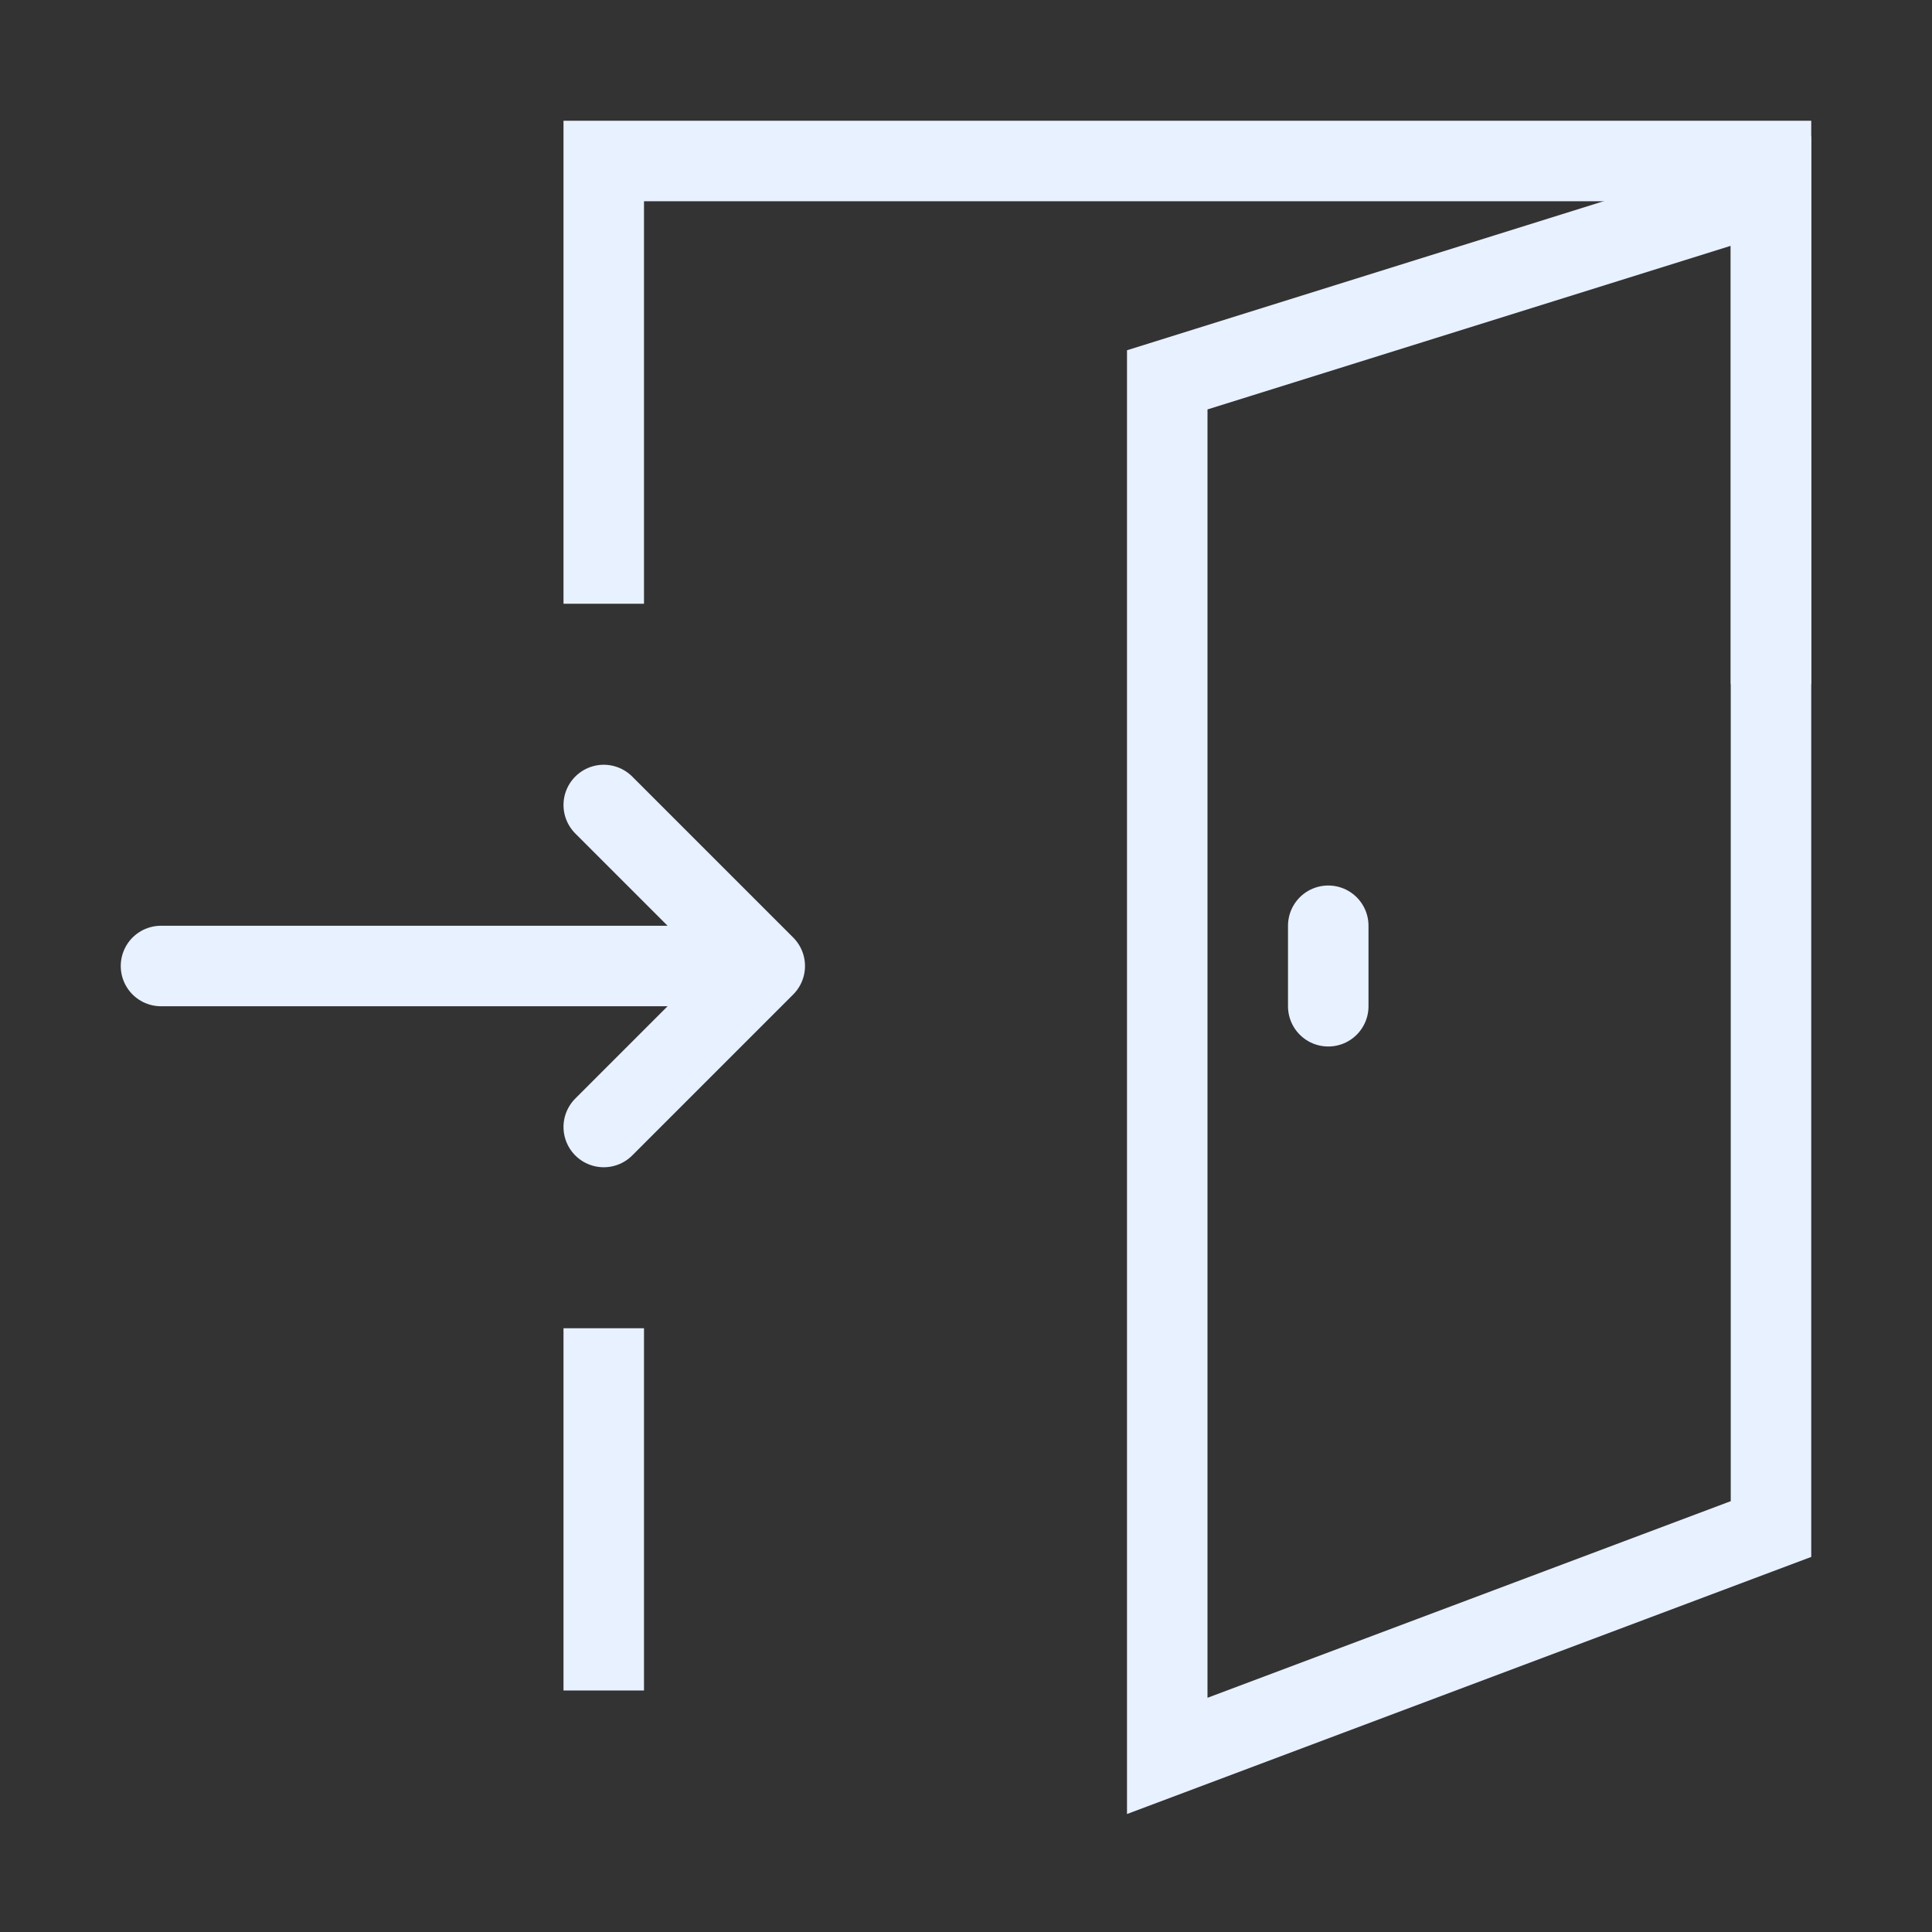 <svg id="Layer_1" data-name="Layer 1" xmlns="http://www.w3.org/2000/svg" width="48" height="48" viewBox="0 0 48 48"><rect x="0" y="0" width="48" height="48" fill="#333333" stroke="none"/><defs><style>.cls-1,.cls-2,.cls-3{fill:none;stroke:#e8f1ff;stroke-width:2px;}.cls-1{stroke-linecap:round;stroke-linejoin:round;}.cls-2,.cls-3{stroke-miterlimit:10;}.cls-2{fill-rule:evenodd;}.cls-4{fill:#e8f1ff;}</style></defs><title>Backdoor</title><line class="cls-1" x1="4" y1="24" x2="18" y2="24"/><polyline class="cls-1" points="15 20 19 24 15 28"/><path class="cls-2" d="M15,15V4H44V17"/><line class="cls-3" x1="15" y1="33" x2="15" y2="42"/><path class="cls-4" d="M43,6.107v31.189L30,42.181V10.172L43,6.107M45,3.386,28,8.702V45.069l17-6.388V3.386Z"/><line class="cls-1" x1="33" y1="23" x2="33" y2="25"/></svg>